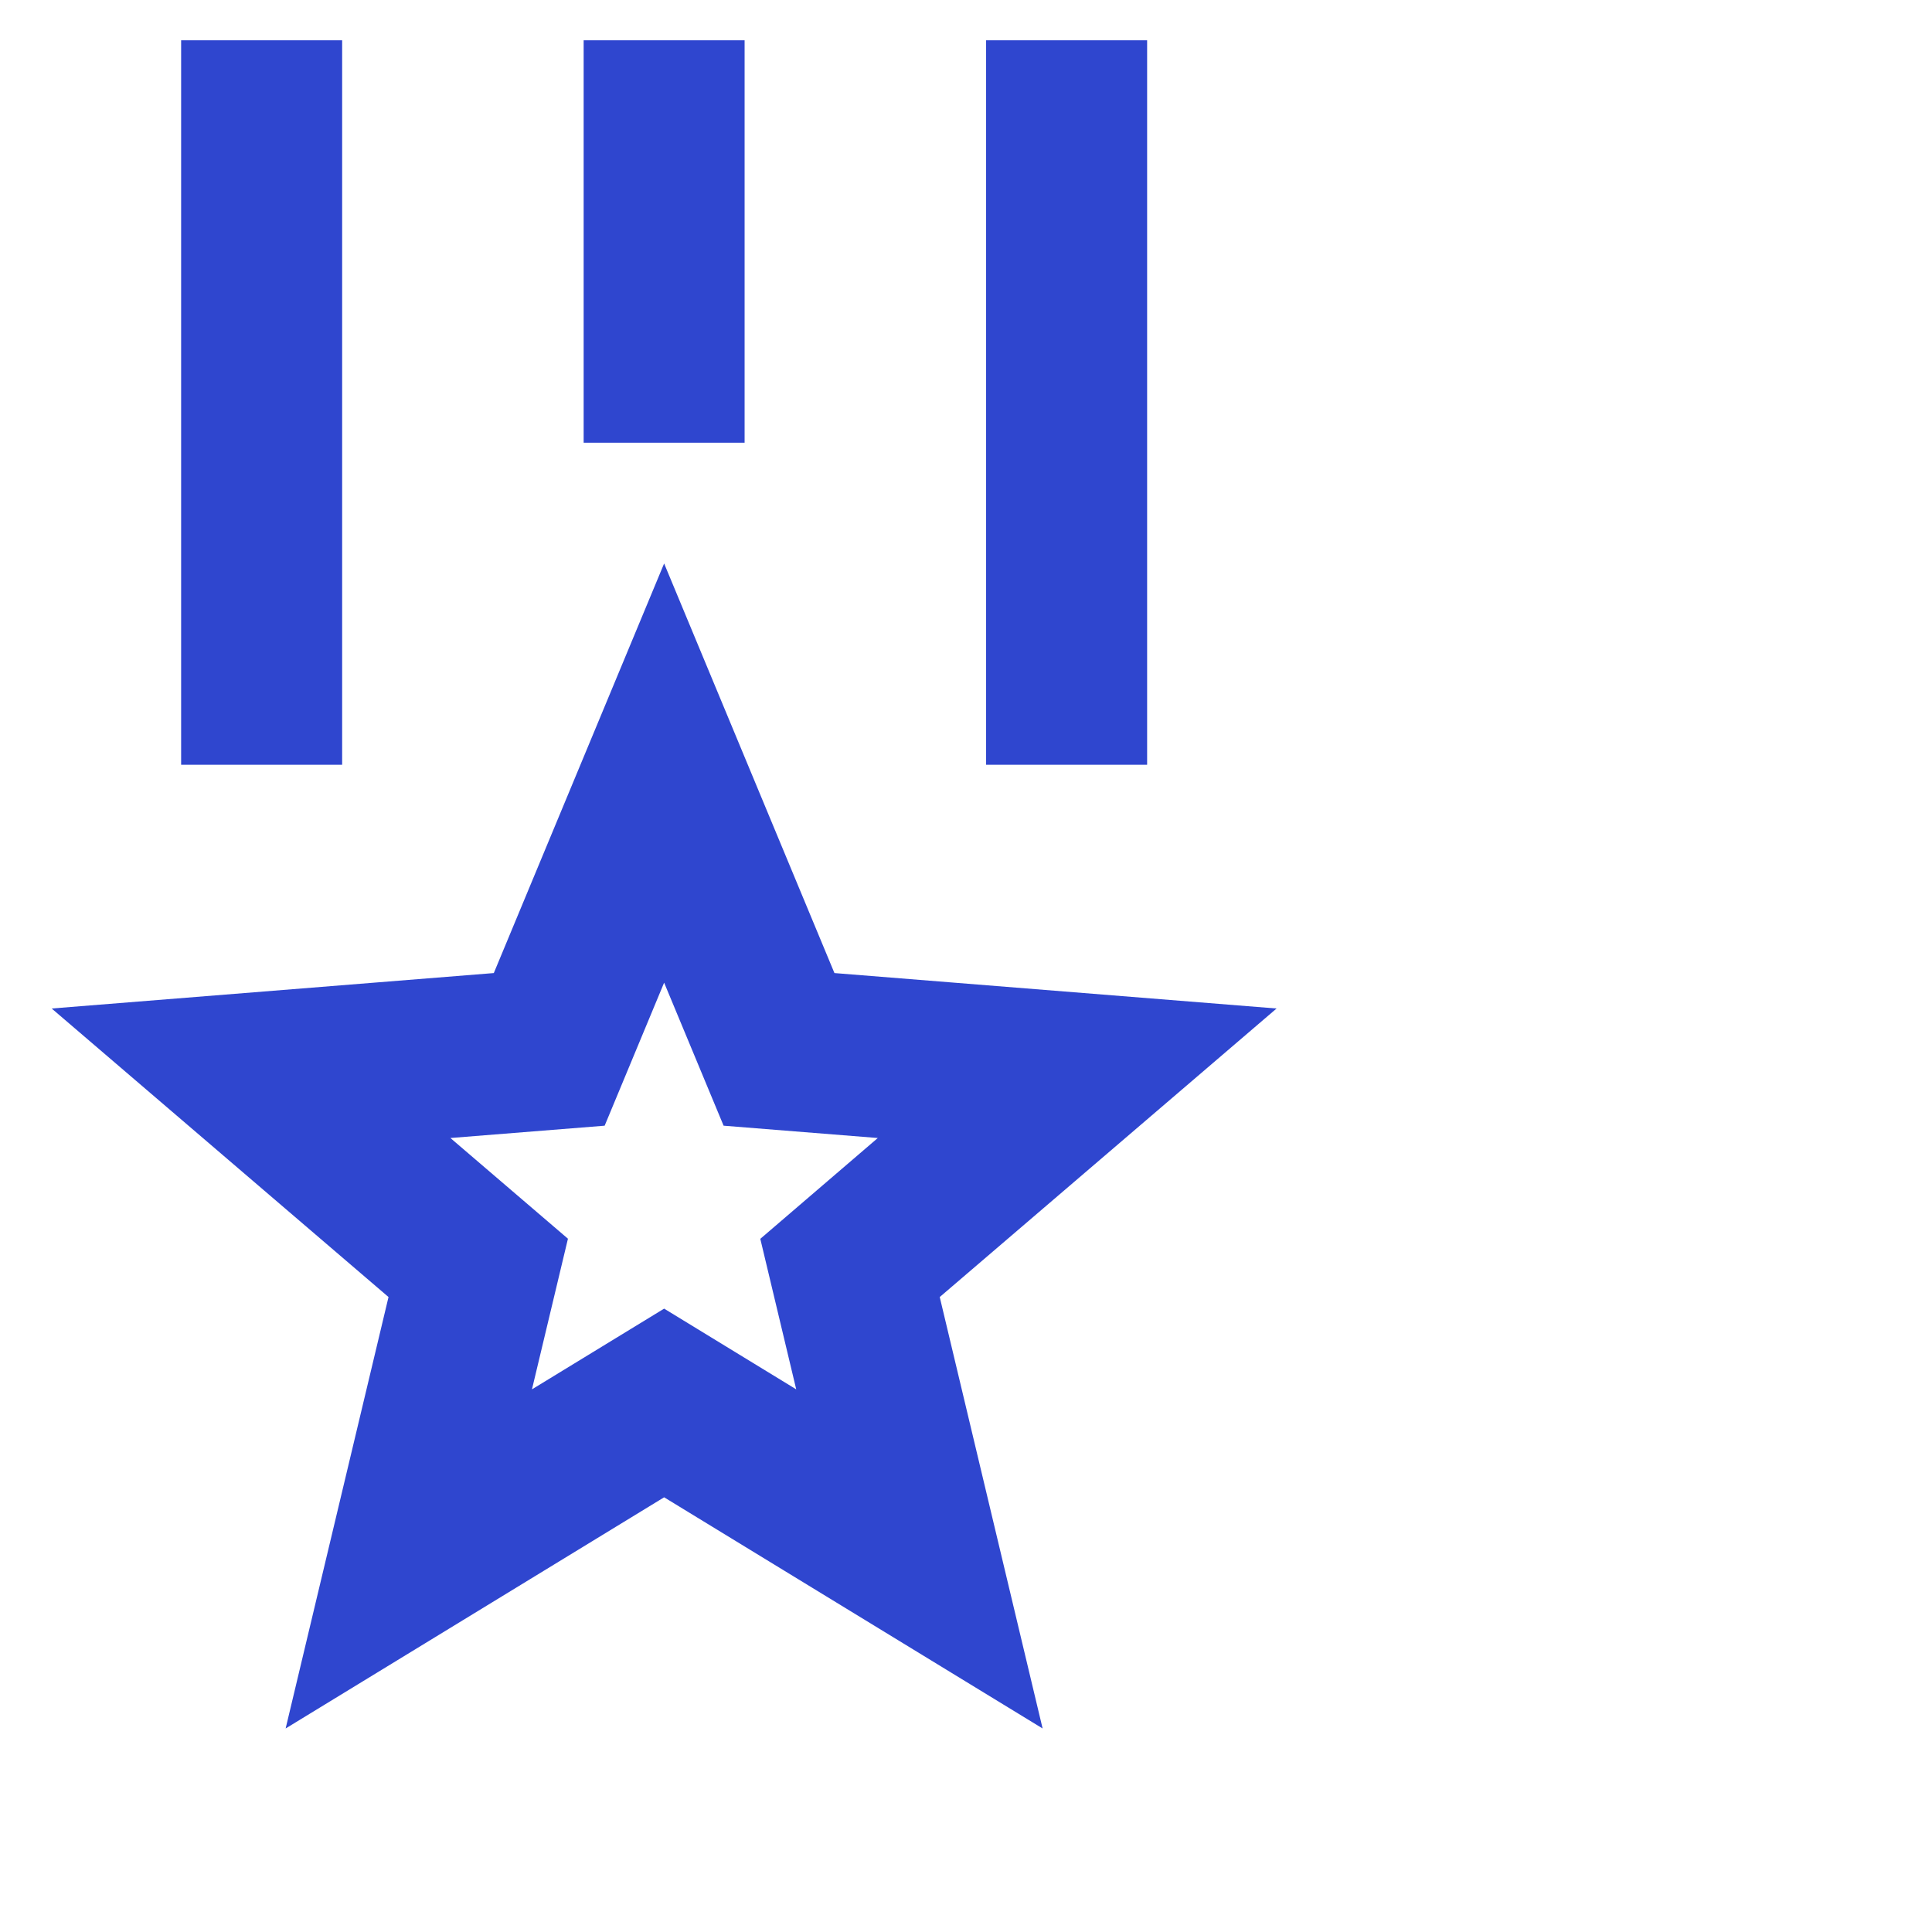<svg width="32" height="32" viewBox="0 0 32 32" fill="none" xmlns="http://www.w3.org/2000/svg">
<path d="M11 9.333L13.821 16.117L21.144 16.704L15.565 21.483L17.269 28.629L11 24.8L4.731 28.629L6.435 21.483L0.856 16.704L8.179 16.117L11 9.333ZM11 16.276L10.015 18.645L7.46 18.849L9.407 20.517L8.811 23.012L11 21.675L13.188 23.012L12.593 20.519L14.539 18.849L11.985 18.645L11 16.276ZM5.667 0.667V12.667H3V0.667H5.667ZM19 0.667V12.667H16.333V0.667H19ZM12.333 0.667V7.333H9.667V0.667H12.333Z" fill="#2F46CF"/>
</svg>
